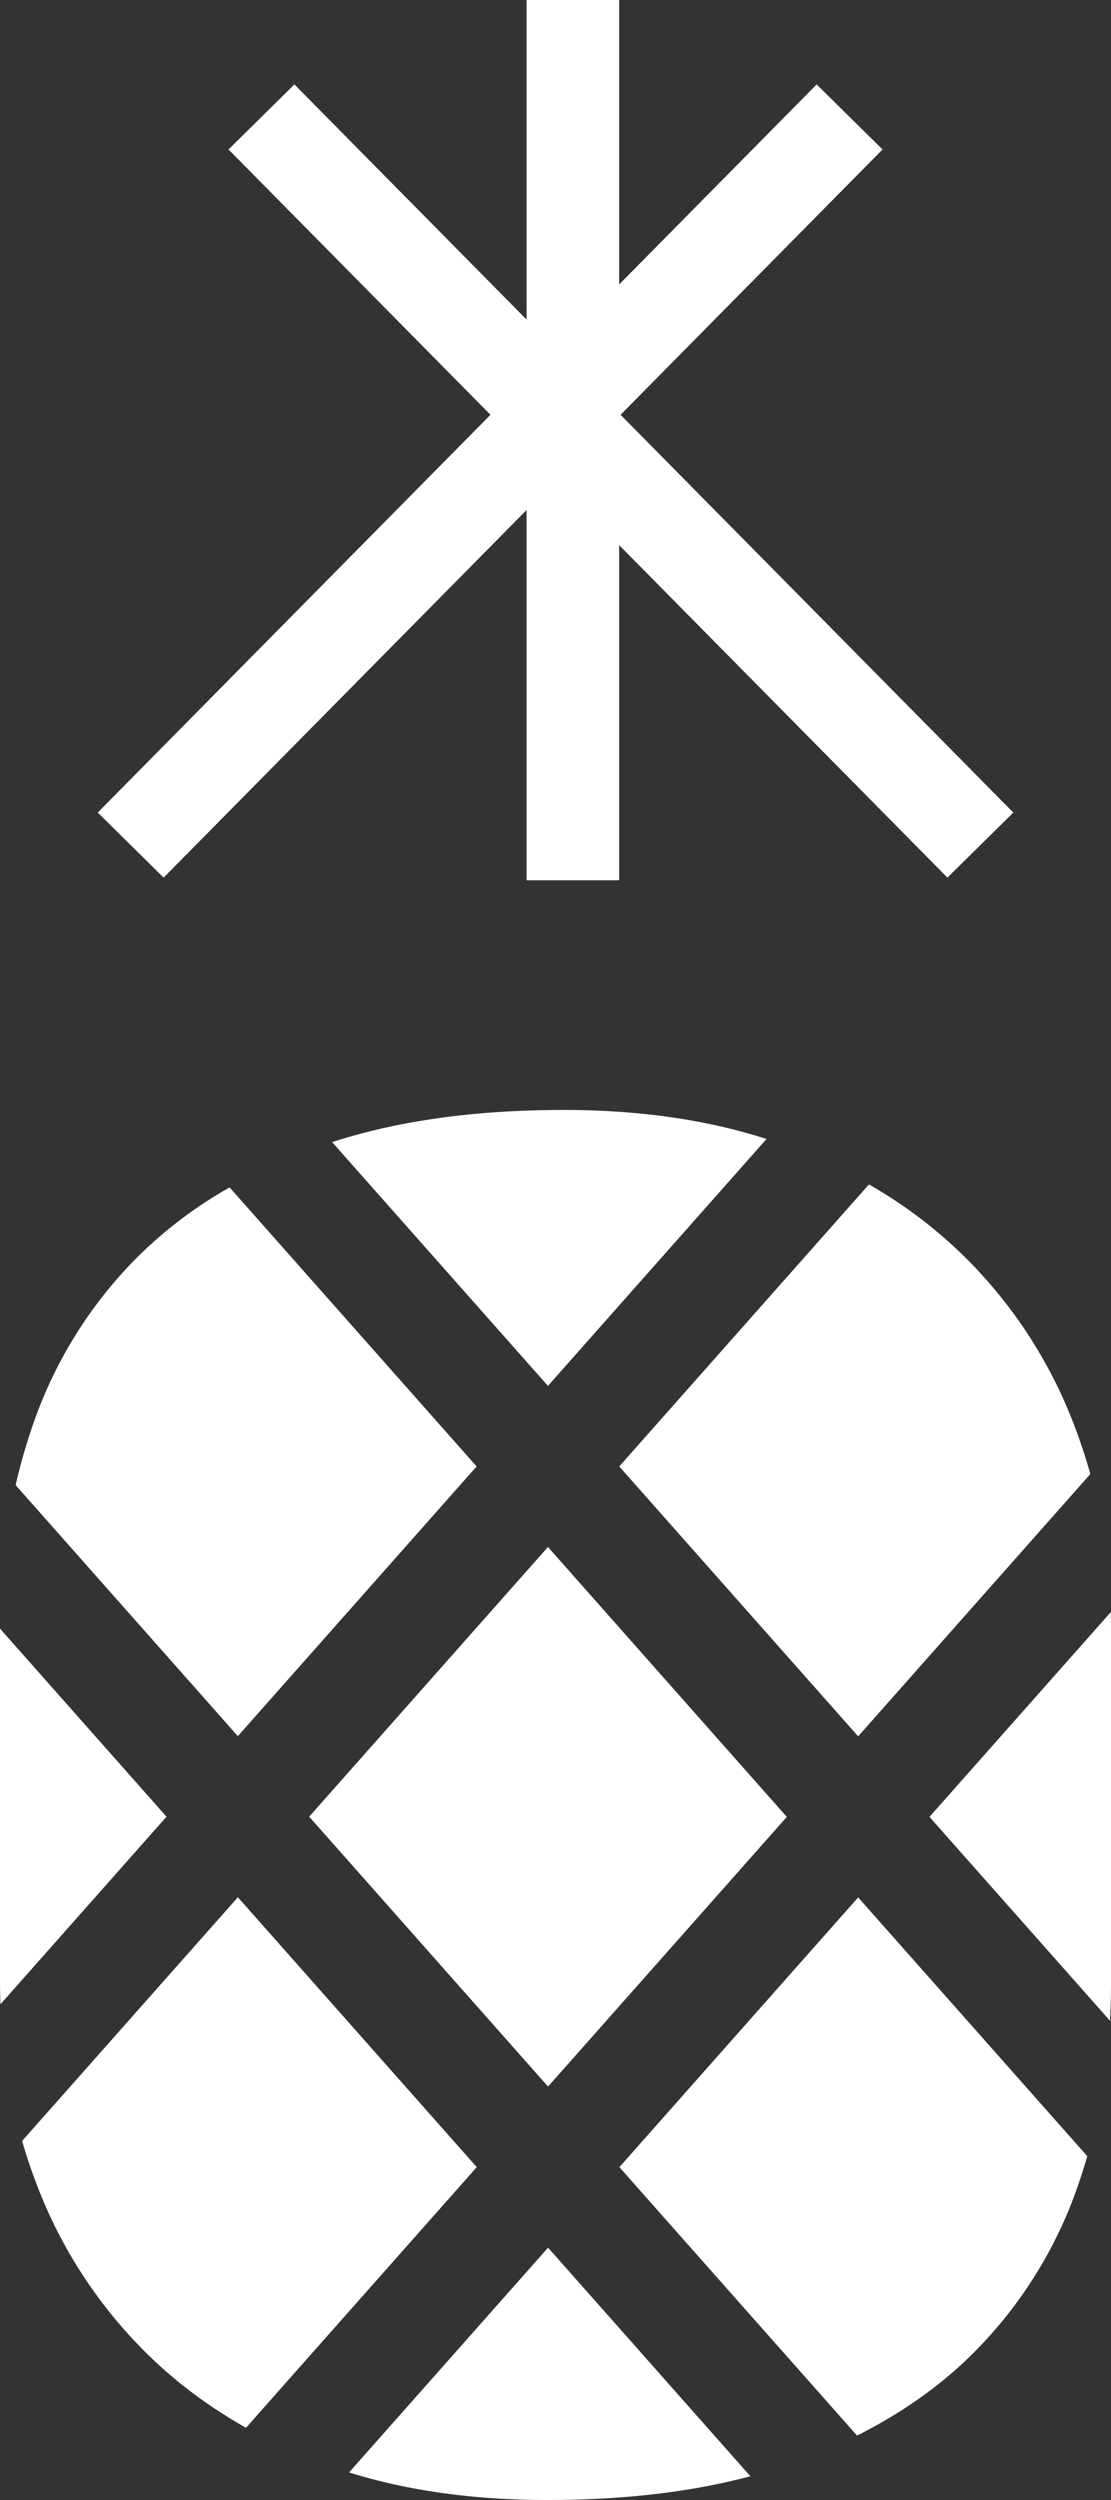 <svg xmlns="http://www.w3.org/2000/svg" width="24" height="54" fill="none"><rect width="100%" height="100%" fill="#333333" stroke="none"/><path fill="#fff" fill-rule="evenodd" d="M2.85 27.274a9.317 9.317 0 012.11-1.626l5.336 6.027-5.158 5.826-4.8-5.422c.096-.423.214-.839.354-1.248a9.477 9.477 0 012.158-3.557zM0 35.178v7.62c0 .166.004.33.01.494l3.587-4.051L0 35.178zm5.138 5.803l-4.66 5.263c.084.293.18.583.288.868a10.208 10.208 0 002.26 3.578c.659.678 1.421 1.261 2.288 1.75l4.985-5.63-5.161-5.83zm6.701 7.569l-4.298 4.854c1.273.398 2.7.596 4.284.596 1.638 0 3.1-.17 4.385-.513l-4.37-4.937zm6.676 4.06l-5.135-5.8 5.158-5.826 4.95 5.59a12.5 12.5 0 01-.18.57A9.477 9.477 0 0121.15 50.7c-.724.753-1.602 1.389-2.635 1.908zm-6.676-7.54l-5.16-5.83 5.158-5.825 5.16 5.83-5.158 5.825zm1.538-13.395l5.161 5.83 5.015-5.665a11.79 11.79 0 00-.319-.978 10.214 10.214 0 00-2.26-3.578 10.01 10.01 0 00-2.203-1.7l-5.394 6.091zm6.702 7.57l3.899 4.403c.015-.266.022-.534.022-.804v-7.652c0-.123-.002-.247-.005-.37l-3.916 4.422zM7.175 24.67l4.662 5.265 4.722-5.333c-1.298-.418-2.76-.627-4.384-.627-1.905 0-3.572.231-5 .695z" clip-rule="evenodd"/><path stroke="#fff" stroke-width="2" d="M5.648 2.526l15.53 15.728M18.353 2.526L2.823 18.254M12.375 0v19.014"/></svg>